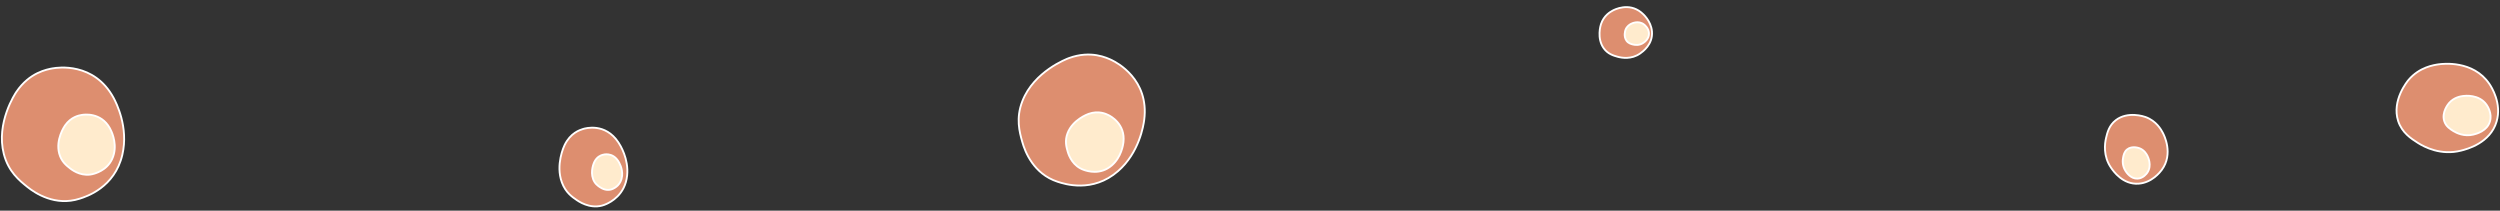 <svg width="1329" height="112" viewBox="0 0 1329 112" fill="none" xmlns="http://www.w3.org/2000/svg">
<rect x="0" y="0" width="1329" height="112" fill="#333333" stroke="none"/>
<path d="M28.206 36.32C30.318 35.933 50.001 32.822 60.388 52.033C61.739 54.532 68.477 67.65 65.029 82.3C60.949 99.69 45.964 104.477 42.315 105.637C29.456 109.747 18.882 102.833 14.6 99.4C10.333 95.983 4.471 91.277 2.029 81.833C-2.224 65.314 8.035 49.809 8.739 48.778C15.721 38.544 24.83 36.9 28.192 36.304L28.206 36.32Z" fill="#DD8E6F" stroke="white" stroke-linecap="round" stroke-linejoin="round"/>
<path d="M43.557 61.091C44.531 60.917 53.616 59.515 58.41 68.174C59.033 69.299 62.143 75.212 60.552 81.815C58.669 89.653 51.752 91.81 50.068 92.333C44.133 94.185 39.253 91.069 37.277 89.522C35.308 87.982 32.602 85.861 31.475 81.604C29.512 74.159 34.247 67.171 34.572 66.706C37.794 62.094 41.998 61.353 43.55 61.084L43.557 61.091Z" fill="#FFEBCD" stroke="white" stroke-linecap="round" stroke-linejoin="round"/>
<path d="M309.996 68.561C311.131 68.199 321.748 65.115 328.773 75.74C329.686 77.122 334.288 84.4 333.39 93.229C332.331 103.708 324.413 107.477 322.484 108.392C315.691 111.628 309.402 108.24 306.812 106.496C304.232 104.761 300.686 102.37 298.698 96.976C295.232 87.541 299.818 77.776 300.135 77.125C303.279 70.665 308.178 69.118 309.987 68.553L309.996 68.561Z" fill="#DD8E6F" stroke="white" stroke-linecap="round" stroke-linejoin="round"/>
<path d="M320.281 82.333C320.785 82.17 325.502 80.785 328.635 85.597C329.042 86.222 331.094 89.519 330.703 93.511C330.242 98.249 326.725 99.947 325.869 100.359C322.851 101.816 320.053 100.278 318.9 99.487C317.751 98.7 316.173 97.615 315.284 95.174C313.735 90.903 315.765 86.491 315.905 86.197C317.297 83.278 319.473 82.583 320.277 82.329L320.281 82.333Z" fill="#FFEBCD" stroke="white" stroke-linecap="round" stroke-linejoin="round"/>
<path d="M591.343 32.15C593.283 33.071 611.069 42.057 608.262 63.715C607.897 66.531 605.692 81.114 594.328 90.982C580.849 102.703 565.894 97.824 562.256 96.631C549.421 92.446 544.886 80.654 543.42 75.366C541.957 70.099 539.953 62.854 543.495 53.764C549.704 37.876 567.092 31.298 568.266 30.872C579.915 26.653 588.265 30.646 591.341 32.128L591.343 32.15Z" fill="#DD8E6F" stroke="white" stroke-linecap="round" stroke-linejoin="round"/>
<path d="M589.311 61.221C590.204 61.65 598.393 65.825 597.219 75.652C597.067 76.93 596.132 83.545 590.98 87.971C584.869 93.228 577.997 90.933 576.325 90.373C570.428 88.405 568.291 83.023 567.593 80.613C566.895 78.212 565.941 74.909 567.516 70.797C570.277 63.61 578.204 60.709 578.739 60.522C584.051 58.665 587.894 60.522 589.31 61.212L589.311 61.221Z" fill="#FFEBCD" stroke="white" stroke-linecap="round" stroke-linejoin="round"/>
<path d="M857.391 5.592C858.199 5.149 865.794 1.2 872.454 6.589C873.32 7.29 877.723 11.021 878.186 16.768C878.74 23.588 873.265 27.462 871.931 28.404C867.233 31.728 862.061 30.773 859.887 30.16C857.72 29.549 854.742 28.707 852.55 25.674C848.723 20.366 850.916 13.332 851.071 12.861C852.605 8.187 856.094 6.286 857.383 5.588L857.391 5.592Z" fill="#DD8E6F" stroke="white" stroke-linecap="round" stroke-linejoin="round"/>
<path d="M867.039 12.686C867.415 12.483 870.95 10.672 873.993 13.037C874.389 13.345 876.4 14.984 876.578 17.548C876.792 20.591 874.238 22.356 873.615 22.785C871.424 24.299 869.04 23.905 868.039 23.644C867.042 23.385 865.671 23.027 864.677 21.686C862.942 19.339 863.999 16.184 864.074 15.973C864.811 13.876 866.435 13.005 867.035 12.685L867.039 12.686Z" fill="#FFEBCD" stroke="white" stroke-linecap="round" stroke-linejoin="round"/>
<path d="M1149.76 70.627C1150.35 71.695 1155.54 81.726 1149.18 90.339C1148.35 91.459 1143.93 97.151 1136.87 97.639C1128.48 98.225 1123.46 90.973 1122.25 89.207C1117.94 82.984 1118.9 76.228 1119.57 73.392C1120.23 70.566 1121.14 66.682 1124.79 63.872C1131.17 58.968 1139.94 61.986 1140.53 62.199C1146.36 64.304 1148.85 68.913 1149.77 70.616L1149.76 70.627Z" fill="#DD8E6F" stroke="white" stroke-linecap="round" stroke-linejoin="round"/>
<path d="M1141.55 82.806C1141.81 83.299 1144.15 87.925 1141.52 91.775C1141.18 92.276 1139.35 94.817 1136.33 94.959C1132.74 95.131 1130.51 91.772 1129.97 90.954C1128.06 88.072 1128.39 85.007 1128.65 83.723C1128.9 82.444 1129.24 80.686 1130.77 79.448C1133.45 77.287 1137.24 78.76 1137.5 78.864C1140.02 79.888 1141.14 82.016 1141.55 82.801L1141.55 82.806Z" fill="#FFEBCD" stroke="white" stroke-linecap="round" stroke-linejoin="round"/>
<path d="M1296.6 34.179C1298.36 33.923 1314.71 31.864 1323.34 44.581C1324.46 46.235 1330.06 54.919 1327.19 64.617C1323.8 76.129 1311.35 79.297 1308.32 80.065C1297.64 82.786 1288.86 78.209 1285.3 75.936C1281.75 73.675 1276.88 70.559 1274.85 64.308C1271.32 53.372 1279.84 43.109 1280.43 42.426C1286.23 35.651 1293.8 34.563 1296.59 34.168L1296.6 34.179Z" fill="#DD8E6F" stroke="white" stroke-linecap="round" stroke-linejoin="round"/>
<path d="M1309.46 51.027C1310.28 50.912 1317.85 49.992 1321.84 55.674C1322.36 56.413 1324.95 60.294 1323.63 64.627C1322.06 69.77 1316.29 71.186 1314.89 71.529C1309.94 72.745 1305.88 70.7 1304.23 69.684C1302.59 68.674 1300.34 67.282 1299.4 64.488C1297.76 59.602 1301.71 55.017 1301.98 54.712C1304.66 51.684 1308.17 51.198 1309.46 51.022L1309.46 51.027Z" fill="#FFEBCD" stroke="white" stroke-linecap="round" stroke-linejoin="round"/>
</svg>

